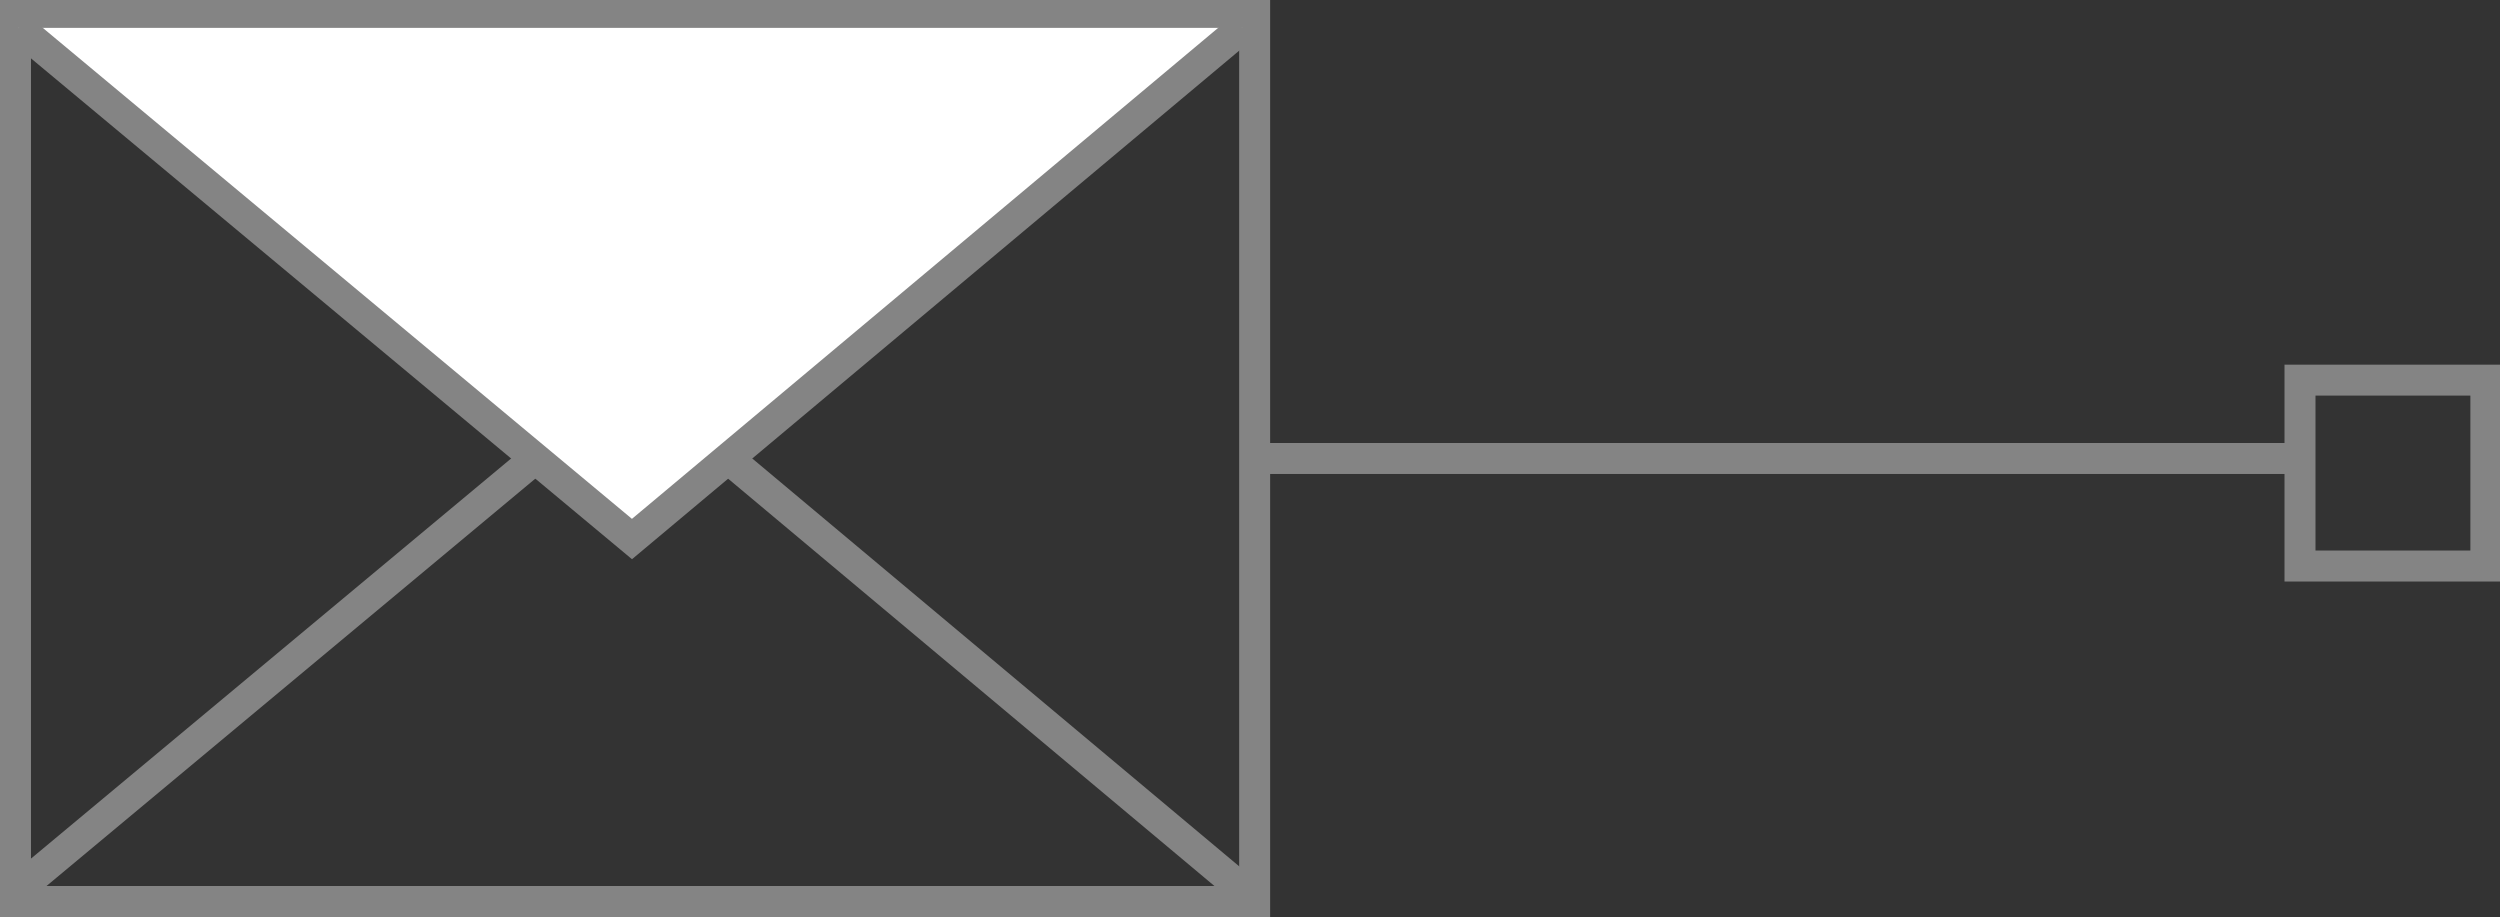 <?xml version="1.0" encoding="utf-8"?>
<!-- Generator: Adobe Illustrator 21.0.2, SVG Export Plug-In . SVG Version: 6.00 Build 0)  -->
<svg version="1.1" id="Layer_1" xmlns="http://www.w3.org/2000/svg" xmlns:xlink="http://www.w3.org/1999/xlink" x="0px" y="0px"
	 width="80.7px" height="29.6px" viewBox="0 0 80.7 29.6" style="enable-background:new 0 0 80.7 29.6;" xml:space="preserve">
<rect x="0" y="0" width="80.7" height="29.6" fill="#333333" stroke="none"/>
<style type="text/css">
	.st0{fill:none;stroke:#848484;stroke-miterlimit:10;}
	.st1{fill:#FFFFFF;stroke:#848484;stroke-miterlimit:10;}
</style>
<g>
	
		<rect x="74.2" y="12.3" transform="matrix(-1 -1.224647e-16 1.224647e-16 -1 154.444 30.571)" class="st0" width="6" height="6"/>
	<line class="st0" x1="40.7" y1="14.8" x2="74.2" y2="14.8"/>
</g>
<g>
	<rect x="0.5" y="0.5" class="st0" width="40" height="28.6"/>
	<polyline class="st0" points="0.6,28.7 20.4,12.2 40.1,28.7 	"/>
	<polyline class="st1" points="40.1,0.9 20.4,17.4 0.6,0.9 	"/>
</g>
</svg>
